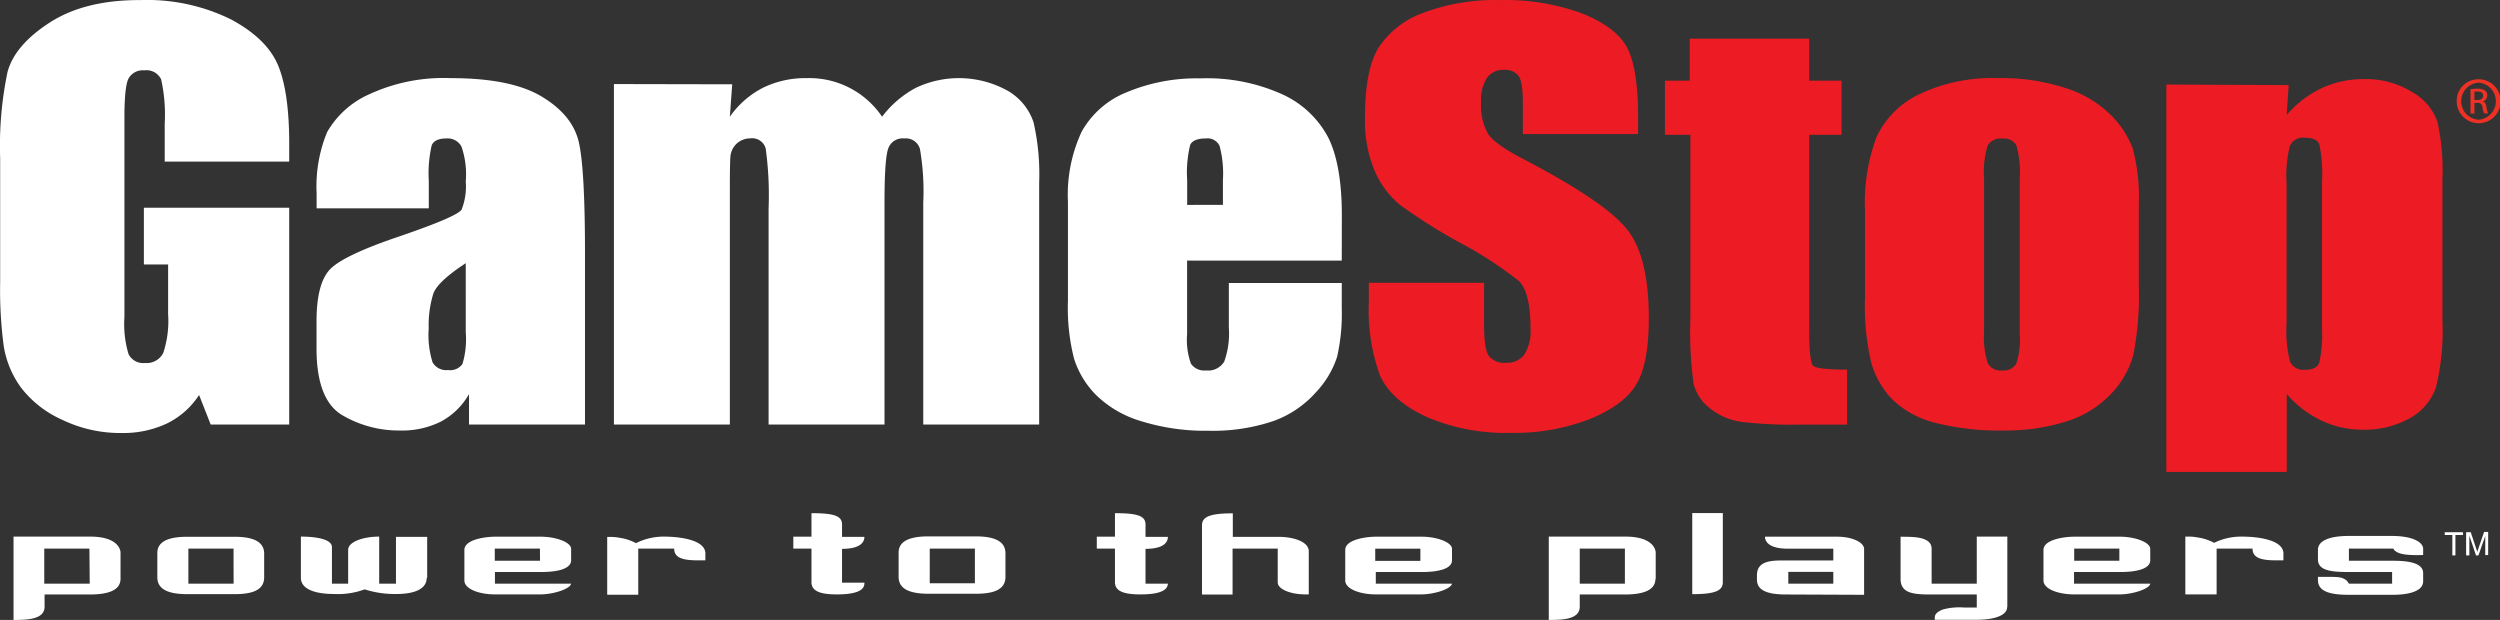 <svg id="Layer_1" data-name="Layer 1" xmlns="http://www.w3.org/2000/svg" viewBox="0 0 308.42 76.48"><rect x="0" y="0" width="308.42" height="76.48" fill="#333333" stroke="none"/><defs><style>.cls-1{fill:#fff;}.cls-2{fill:#ed1c24;}.cls-3{fill:#ee3124;}</style></defs><title>Gamestop_000000</title><path class="cls-1" d="M60,45a10.61,10.61,0,0,1-.41,3.9,1.85,1.85,0,0,1-1.77.74,1.94,1.94,0,0,1-1.91-.94,11.24,11.24,0,0,1-.48-4.21A13.07,13.07,0,0,1,56,40.21q.55-1.5,4-3.75ZM55.44,26.29a15.3,15.3,0,0,1,.36-4.38c.24-.56.85-.84,1.83-.84a1.93,1.93,0,0,1,1.84,1A10.46,10.46,0,0,1,60,26.36a7.81,7.81,0,0,1-.51,3.48q-.51.86-7.73,3.33-6.76,2.29-8.46,4t-1.71,6.4V47q0,6.36,3.21,8.23a13.76,13.76,0,0,0,7.06,1.87A10.7,10.7,0,0,0,56.93,56a8.7,8.7,0,0,0,3.47-3.39v3.75H74.71V35.29q0-10.42-.76-13.75T69.4,15.92q-3.78-2.29-11.23-2.29a21.86,21.86,0,0,0-10.1,2,11.22,11.22,0,0,0-5.18,4.67,17.61,17.61,0,0,0-1.29,7.53v1.86H55.44Z" transform="translate(-2.54 -3.99)"/><path class="cls-1" d="M92.87,14.39l-.29,4a11.27,11.27,0,0,1,4.08-3.57,11.87,11.87,0,0,1,5.4-1.19,10.82,10.82,0,0,1,9.3,4.76,12.65,12.65,0,0,1,4.18-3.57,12.4,12.4,0,0,1,11.36.39,7.08,7.08,0,0,1,3.15,3.88,28.8,28.8,0,0,1,.69,7.46V56.36H116.44V29a30.6,30.6,0,0,0-.41-6.64,1.8,1.8,0,0,0-1.92-1.29,1.88,1.88,0,0,0-2,1.27q-.45,1.28-.45,6.66V56.36H97.36V29.69A42.18,42.18,0,0,0,97,22.3a1.73,1.73,0,0,0-1.91-1.24,2.44,2.44,0,0,0-2.44,2.24c-.05.62-.07,1.95-.07,4V56.36H78.28v-42Z" transform="translate(-2.54 -3.99)"/><path class="cls-1" d="M149,29.27V26.22a14.42,14.42,0,0,1,.37-4.35q.37-.8,1.94-.8A1.63,1.63,0,0,1,153,22a13.35,13.35,0,0,1,.41,4.21v3.05Zm19.08,1.29q0-6.12-1.62-9.49a12,12,0,0,0-5.65-5.41,22.58,22.58,0,0,0-10.22-2,22.28,22.28,0,0,0-9,1.69A11.07,11.07,0,0,0,136,20.2a18.42,18.42,0,0,0-1.71,8.68V41.11a25.39,25.39,0,0,0,.76,7.15,11.17,11.17,0,0,0,2.75,4.5,13.35,13.35,0,0,0,5.56,3.2,26.53,26.53,0,0,0,8.23,1.17,23.37,23.37,0,0,0,8-1.18,12.79,12.79,0,0,0,5.27-3.54A11.59,11.59,0,0,0,167.5,48a24.26,24.26,0,0,0,.57-6V38.9H154.14v5.5a10.27,10.27,0,0,1-.57,4.2,2.32,2.32,0,0,1-2.26,1.09,2,2,0,0,1-1.84-.82,8.66,8.66,0,0,1-.48-3.65V36.14h19.08Z" transform="translate(-2.54 -3.99)"/><path class="cls-2" d="M225.73,8.76v5.18h4v6.68h-4V44.49q0,4.15.5,4.63c.34.31,1.73.47,4.18.47v6.78h-5.95a51,51,0,0,1-7.19-.35,7.94,7.94,0,0,1-3.79-1.67,5.52,5.52,0,0,1-2-3,45.74,45.74,0,0,1-.4-8V20.62h-3.14V13.94H211V8.76Z" transform="translate(-2.54 -3.99)"/><path class="cls-2" d="M251.71,45.32a9.17,9.17,0,0,1-.43,3.55,1.81,1.81,0,0,1-1.77.82,1.75,1.75,0,0,1-1.75-.91,10.46,10.46,0,0,1-.45-3.86V26a11,11,0,0,1,.45-4.07,1.83,1.83,0,0,1,1.79-.84,1.75,1.75,0,0,1,1.75.84,12,12,0,0,1,.41,4.07Zm14-22.85A11.43,11.43,0,0,0,263,18.23a13.74,13.74,0,0,0-5.49-3.33A25.39,25.39,0,0,0,249,13.63a20.88,20.88,0,0,0-9.71,2,11,11,0,0,0-5.25,5.28A23.15,23.15,0,0,0,232.62,30V40.82a29.83,29.83,0,0,0,.8,8,10.66,10.66,0,0,0,2.68,4.55,11.69,11.69,0,0,0,5.28,2.8,31.76,31.76,0,0,0,8.27.93A25.17,25.17,0,0,0,257.41,56a12.81,12.81,0,0,0,5.52-3.38,11.11,11.11,0,0,0,2.81-4.93,37.55,37.55,0,0,0,.66-8.32V29.13a23.19,23.19,0,0,0-.71-6.66" transform="translate(-2.54 -3.99)"/><path class="cls-2" d="M203.29,32.33q-2.66-3.42-12.87-8.75-3.56-1.84-4.34-3.14a7.09,7.09,0,0,1-.82-3.83,5.08,5.08,0,0,1,.71-3,2.41,2.41,0,0,1,2.09-1,2.11,2.11,0,0,1,1.81.73q.55.73.54,3.38v3.81h14.22v-2q0-6.11-1.36-8.66t-5.56-4.22A27.41,27.41,0,0,0,187.54,4a25.16,25.16,0,0,0-9.3,1.53,11.21,11.21,0,0,0-5.58,4.26q-1.73,2.73-1.72,8.63a16,16,0,0,0,1.21,6.7,11.26,11.26,0,0,0,3.07,4.12A69.12,69.12,0,0,0,182.78,34a47.18,47.18,0,0,1,7.16,4.67q1.42,1.42,1.42,5.93a5.36,5.36,0,0,1-.74,3.09,2.58,2.58,0,0,1-2.27,1.05,2.45,2.45,0,0,1-2.12-.82q-.6-.81-.6-3.73V38.88H171.41V41.3a23.43,23.43,0,0,0,1.35,8.93q1.35,3.13,5.7,5.16a24.75,24.75,0,0,0,10.5,2,25.56,25.56,0,0,0,9.82-1.75q4.22-1.75,5.7-4.35t1.47-8.06q0-7.54-2.66-10.92" transform="translate(-2.54 -3.99)"/><path class="cls-2" d="M289,44.51a15.46,15.46,0,0,1-.34,4.24q-.34.86-1.74.86a1.82,1.82,0,0,1-1.86-1,15.23,15.23,0,0,1-.43-4.73V26.57a15,15,0,0,1,.41-4.59,1.78,1.78,0,0,1,1.85-1c1,0,1.57.28,1.79.83a18.81,18.81,0,0,1,.32,4.71ZM269.8,14.42V62.21h14.85V52.6a13.26,13.26,0,0,0,4.27,3.27A11.85,11.85,0,0,0,294,57a11.41,11.41,0,0,0,5.86-1.43,6.86,6.86,0,0,0,3.21-3.84,29.31,29.31,0,0,0,.79-8.13V26a27.74,27.74,0,0,0-.62-7,6.82,6.82,0,0,0-3.13-3.66,10.84,10.84,0,0,0-5.93-1.59,12.22,12.22,0,0,0-5.19,1.1,13.22,13.22,0,0,0-4.35,3.33l.25-3.69Z" transform="translate(-2.54 -3.99)"/><path class="cls-1" d="M38.22,23.93H22.86V19.28a20.08,20.08,0,0,0-.44-5.5,2,2,0,0,0-2.08-1.11,2,2,0,0,0-1.94,1c-.34.65-.51,2.26-.51,4.86v24.6a12.81,12.81,0,0,0,.51,4.55,2,2,0,0,0,2,1.09,2.29,2.29,0,0,0,2.28-1.24,12.58,12.58,0,0,0,.6-4.8V36.62H20.29v-7H38.22V56.36H28.53l-1.43-3.64a9.91,9.91,0,0,1-4,3.53,12.73,12.73,0,0,1-5.63,1.16,16.45,16.45,0,0,1-7.23-1.62,13.17,13.17,0,0,1-5.12-4A11.92,11.92,0,0,1,3,46.69a52.65,52.65,0,0,1-.44-7.92V23.55a44.7,44.7,0,0,1,.91-10.69q.91-3.33,5.24-6.11T19.87,4a23.38,23.38,0,0,1,11.2,2.4q4.45,2.4,5.8,5.71t1.35,9.61Z" transform="translate(-2.54 -3.99)"/><polygon class="cls-1" points="302.54 68.52 302.54 66 301.6 66 301.6 65.66 303.86 65.66 303.86 66 302.92 66 302.92 68.52 302.54 68.52"/><path class="cls-1" d="M306.78,72.51V69.65h.57l.67,2,.14.42.15-.46.69-2h.5v2.86h-.36V70.12l-.84,2.39H308l-.82-2.43v2.43Z" transform="translate(-2.54 -3.99)"/><path class="cls-1" d="M298.09,72c.49.38,1.53.52,3.39.46V71.7c0-.82-1.29-1.59-3.83-1.59h-5.41c-2,0-3.74.46-3.74,1.72V73c0,1.39,1.64,1.56,3.82,1.56h5.33V76h-5.33a1.93,1.93,0,0,0-.27-.38c-.66-.54-1.21-.46-3.55-.46v.41c0,1.5,1.78,1.8,3.82,1.8h5.41c1.91,0,3.75-.41,3.75-1.67v-1c0-1.23-1.7-1.53-3.69-1.53h-5.47V71.67h5.49a.63.63,0,0,0,.28.33m-13.85,1.12v-.85c0-1.61-2.9-2.08-5.16-2.08a7.55,7.55,0,0,0-3.39.77,5.93,5.93,0,0,0-2-.66,6,6,0,0,0-1-.11h-.55v7.13H276V71.67h4.43c0,1.2,1.17,1.45,2.95,1.45ZM264,73.17h-5.57v-1.5H264ZM267.81,76h-9.4V74.56h5.66c2.27,0,3.74-.46,3.74-1.45V71.7c0-.79-1.8-1.5-3.77-1.5h-5.6c-1.07,0-3.8.3-3.8,1.64V75.6c0,1.07,1.86,1.72,3.77,1.72H264c1.69,0,3.82-.71,3.82-1.37m-17.64,2.92V70.19h-3.77V76h-5.57V71.7c0-1.67-2.71-1.45-3.83-1.5v5.19c0,1.72,1.39,1.94,3.66,1.94h5.74v1.61h-1.56a7.76,7.76,0,0,0-2.62.24c-.74.3-1,.6-1,1v.27h5.19c2,0,3.74-.47,3.74-1.59M228.71,76h-5.55V74.54h5.55Zm3.8,1.37V71.7c0-.74-1.34-1.5-3.36-1.5h-8.86v.14c.11.74.9,1.34,2.82,1.34h5.6v1.45h-6c-1.56,0-3.42,0-3.42,1.83v.54c0,1.34,1.31,1.83,3.61,1.83Zm-17.43-1.47V67.29h-3.77v10c2.79,0,3.77-.41,3.77-1.47M203,76h-5.57V71.67H203Zm3.8-.57V72.13s0-1.94-3.74-1.94h-9.45V80.47c1.72,0,3.82-.06,3.82-1.64v-1.5H203c2.13,0,3.77-.46,3.77-1.94m-29-2.21h-5.57v-1.5h5.57ZM181.67,76h-9.4V74.56h5.66c2.27,0,3.74-.46,3.74-1.45V71.7c0-.79-1.8-1.5-3.77-1.5h-5.6c-1.07,0-3.8.3-3.8,1.64V75.6c0,1.07,1.86,1.72,3.77,1.72h5.58c1.69,0,3.82-.71,3.82-1.37M164,77.32V72c0-1.23-2-1.78-3.69-1.78h-5.68v-2.9c-2.79,0-3.8.41-3.8,1.47v8.55h3.77V71.67h5.57v4.18c0,.77,1.45,1.47,3.44,1.47ZM146.62,76h-2.76V71.7c2.21,0,2.76-.79,2.76-1.48h-2.76V68.69c0-1.06-1-1.39-3.77-1.39v2.9h-2.24v1.47h2.24v4.15c0,1.23,1.39,1.5,3.14,1.5,2,0,3.39-.35,3.39-1.37m-23.81,0h-5.57V71.67h5.57Zm3.77-.71v-3c0-1.64-1.67-2.08-3.69-2.08h-5.77c-2,0-3.72.41-3.72,2v3c0,1.67,1.72,2.08,3.72,2.08h5.77c2,0,3.69-.38,3.69-2.08m-17.4.71h-2.76V71.7c2.21,0,2.76-.79,2.76-1.48h-2.76V68.69c0-1.06-1-1.39-3.77-1.39v2.9h-2.24v1.47h2.24v4.15c0,1.23,1.39,1.5,3.14,1.5,2,0,3.39-.35,3.39-1.37M89.56,73.12v-.85c0-1.61-2.9-2.08-5.17-2.08A7.55,7.55,0,0,0,81,71a5.94,5.94,0,0,0-2-.66,6,6,0,0,0-1-.11h-.55v7.13h3.83V71.67h4.43c0,1.2,1.18,1.45,3,1.45Zm-20.4.05H63.58v-1.5h5.57ZM73,76h-9.4V74.56h5.66c2.27,0,3.74-.46,3.74-1.45V71.7c0-.79-1.8-1.5-3.77-1.5h-5.6c-1.07,0-3.8.3-3.8,1.64V75.6c0,1.07,1.86,1.72,3.77,1.72h5.57c1.69,0,3.83-.71,3.83-1.37m-17.76-.68V70.22H51.39V76H49.32V70.19c-2,0-3.83.65-3.83,1.64V76h-2V71.48c0-.93-1.8-1.29-3.83-1.29v5.08c0,1.47,1.91,2,4.07,2a9.63,9.63,0,0,0,3.8-.57,12.24,12.24,0,0,0,3.91.57c2.16,0,3.74-.57,3.74-2M31.36,76H25.78V71.67h5.57Zm3.77-.71v-3c0-1.64-1.67-2.08-3.69-2.08H25.67c-2,0-3.72.41-3.72,2v3c0,1.67,1.72,2.08,3.72,2.08h5.77c2,0,3.69-.38,3.69-2.08M13.61,76H8V71.67h5.57Zm3.8-.57V72.13s0-1.94-3.74-1.94H4.21V80.47c1.72,0,3.83-.06,3.83-1.64v-1.5h5.6c2.13,0,3.77-.46,3.77-1.94" transform="translate(-2.54 -3.99)"/><path class="cls-3" d="M308.31,13.77a2.71,2.71,0,1,1-2.69,2.7,2.66,2.66,0,0,1,2.69-2.7Zm0,.42a2.29,2.29,0,0,0,0,4.57,2.29,2.29,0,0,0,0-4.57ZM307.8,18h-.48V15a5.36,5.36,0,0,1,.85-.07,1.58,1.58,0,0,1,.94.23.72.72,0,0,1,.28.62.75.75,0,0,1-.59.73v0c.26,0,.44.29.5.73a2.47,2.47,0,0,0,.19.74H309a2.23,2.23,0,0,1-.2-.77.56.56,0,0,0-.65-.53h-.34Zm0-1.67h.35c.4,0,.73-.14.73-.52s-.19-.53-.73-.53a2.3,2.3,0,0,0-.35,0Z" transform="translate(-2.54 -3.99)"/></svg>